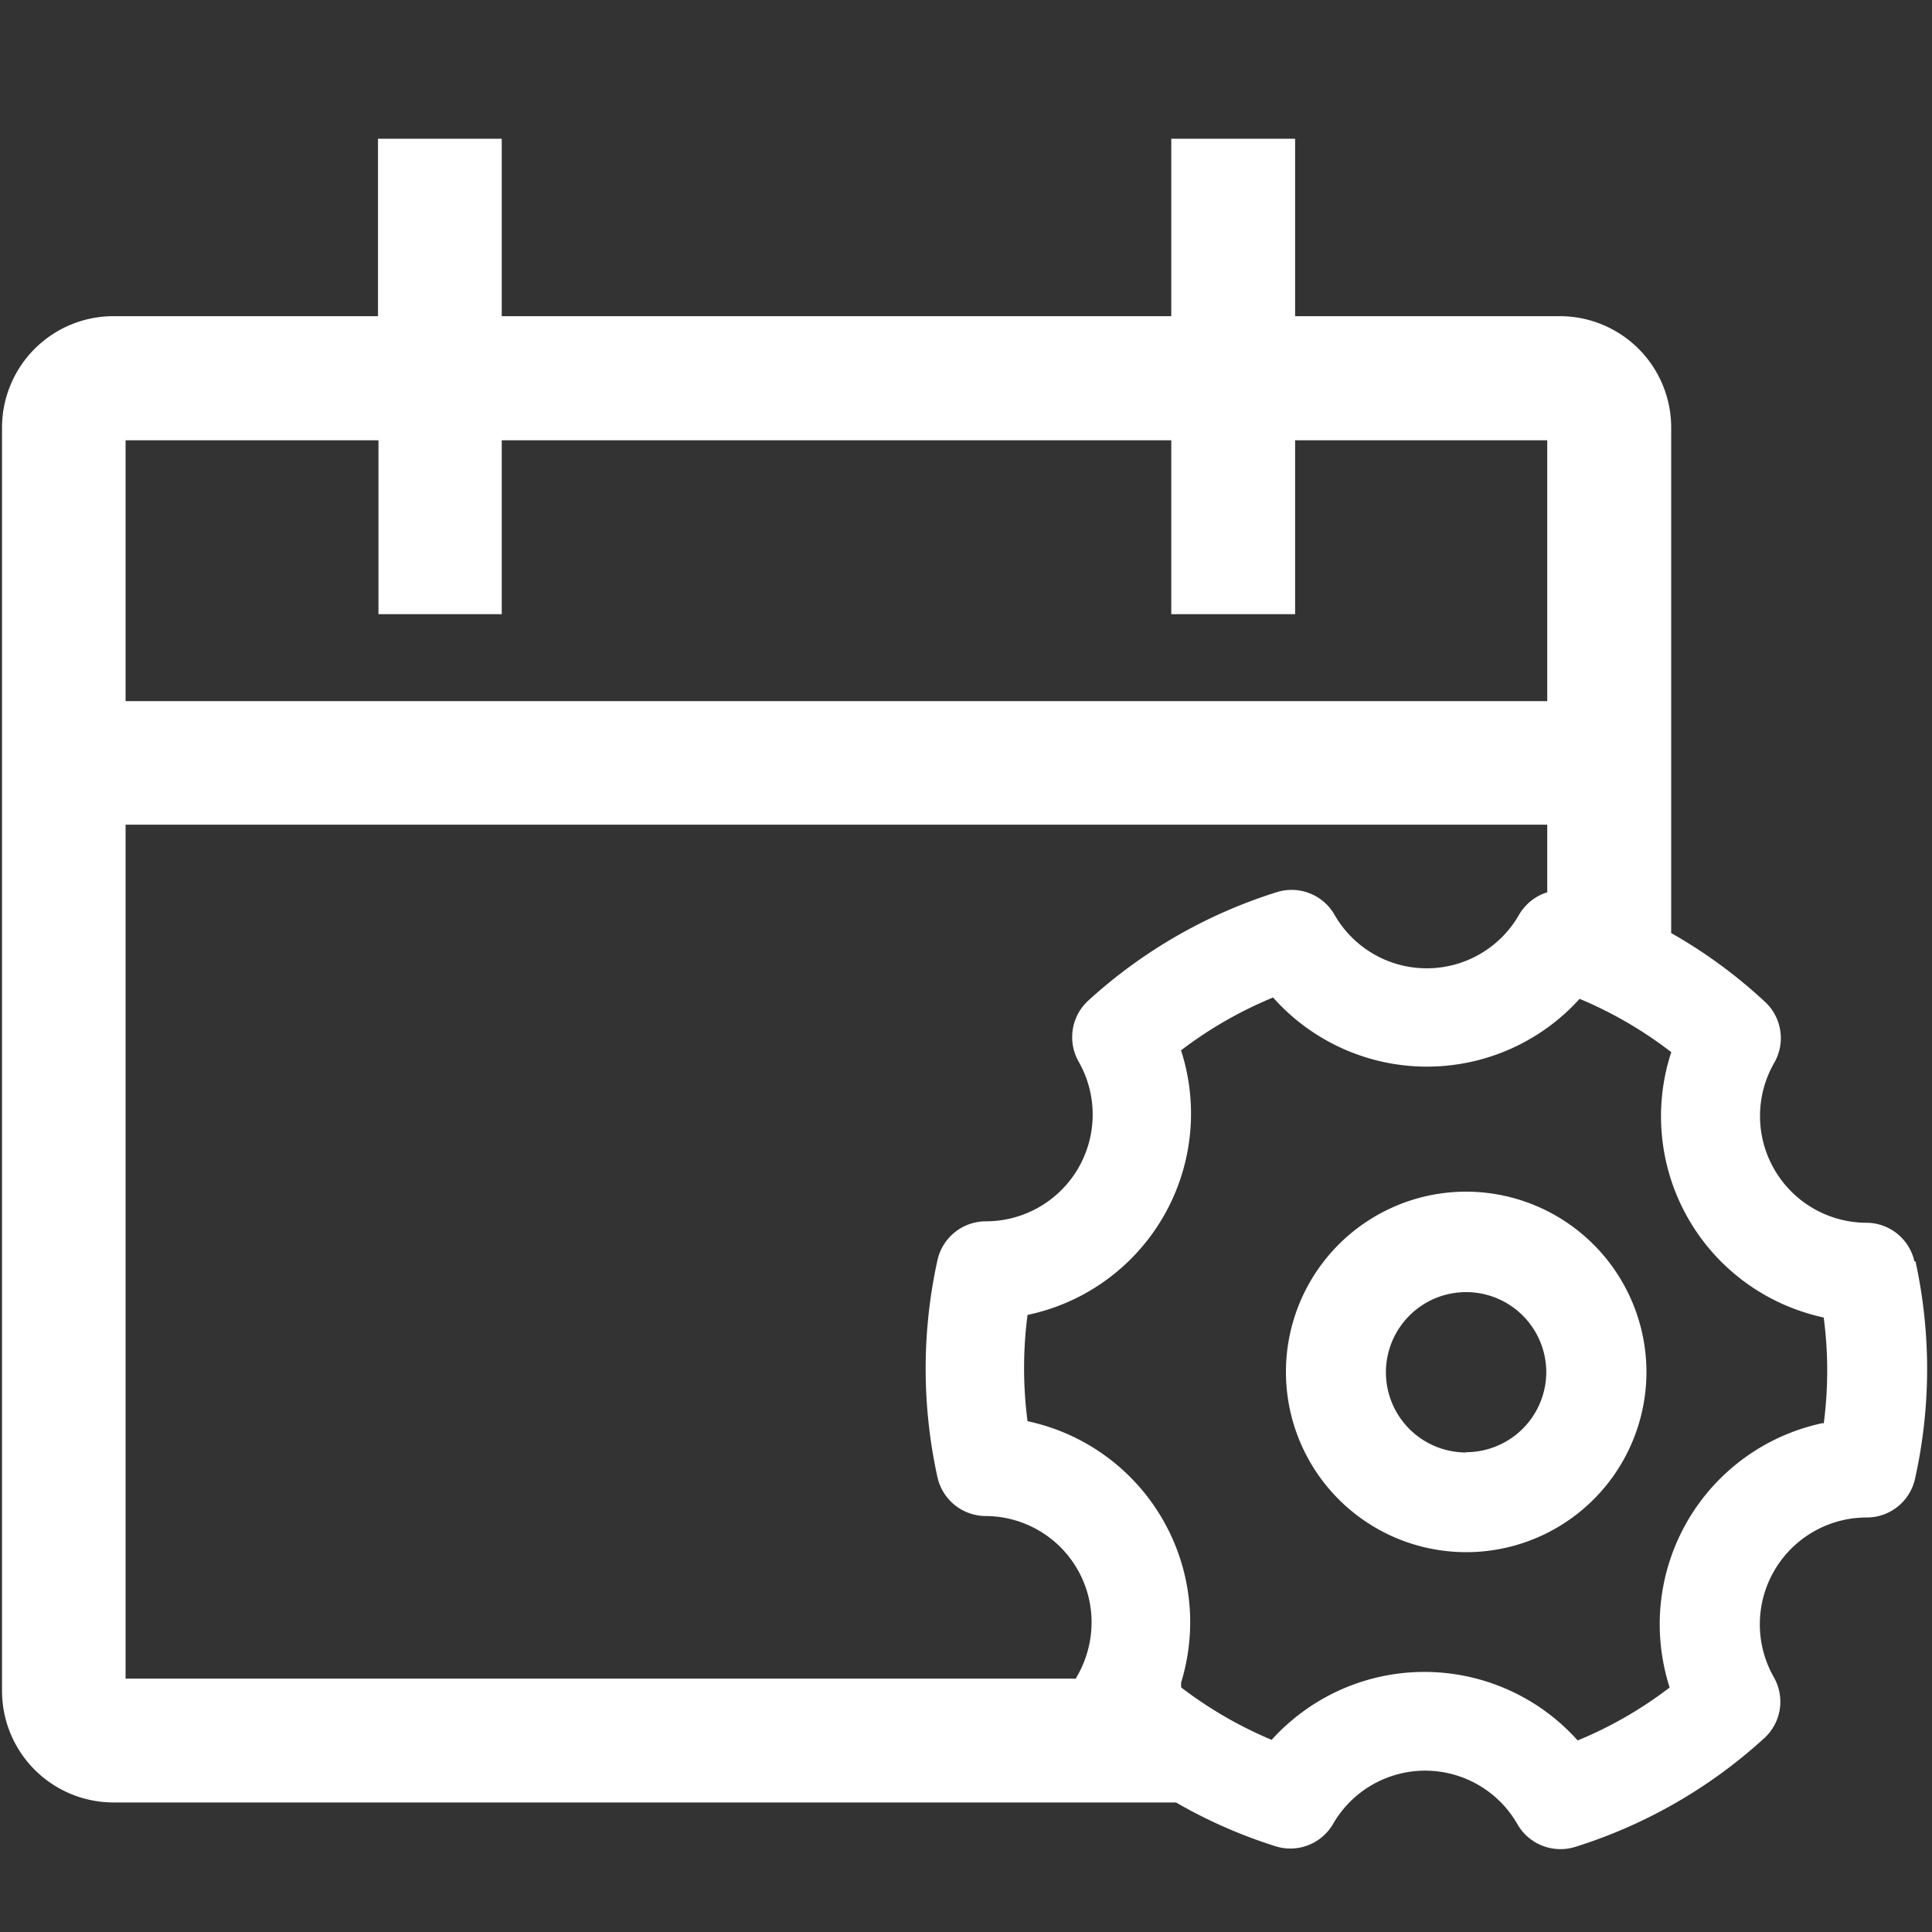 <svg id="图层_1" data-name="图层 1" xmlns="http://www.w3.org/2000/svg" viewBox="0 0 200 200"><rect x="0" y="0" width="200" height="200" fill="#333333" stroke="none"/><defs><style>.cls-1{fill:#fff;}</style></defs><title>日志管理</title><path class="cls-1" d="M198.18,130.58a5.11,5.11,0,0,0-5-4A11.05,11.05,0,0,1,183.68,110a5.12,5.12,0,0,0-1-6.32A51.64,51.64,0,0,0,173,96.59V44.26a11.53,11.53,0,0,0-11.53-11.53H134.07V14.36H121.25V32.73H51.94V14.36H39.13V32.73H11.74A11.54,11.54,0,0,0,.21,44.26v130.8a11.55,11.55,0,0,0,11.53,11.53h110A51.52,51.52,0,0,0,132,191.11a5.11,5.11,0,0,0,6-2.3,11,11,0,0,1,19.1.06,5.14,5.14,0,0,0,6,2.31,52.09,52.09,0,0,0,19.53-11.24,5.11,5.11,0,0,0,1-6.31,11.06,11.06,0,0,1,9.61-16.54,5.11,5.11,0,0,0,5-4,52.15,52.15,0,0,0,.05-22.52Zm-159-85v18H51.94v-18h69.31v18h12.82v-18h26.1v27H13v-27ZM13,85.37H160.17v7a5.14,5.14,0,0,0-2.91,2.31,11,11,0,0,1-19.12,0,5.12,5.12,0,0,0-5.95-2.33,52,52,0,0,0-19.53,11.23,5.13,5.13,0,0,0-1,6.32,11.05,11.05,0,0,1-9.61,16.53,5.14,5.14,0,0,0-5,4,52.26,52.26,0,0,0,0,22.51,5.14,5.14,0,0,0,5,4A11,11,0,0,1,113,168a11.18,11.18,0,0,1-1.47,5.47c-.06.1-.11.2-.16.3H13Zm175.73,61.94a21.28,21.28,0,0,0-16.46,25.21,20.36,20.36,0,0,0,.57,2.17,41.54,41.54,0,0,1-9.52,5.48,21.29,21.29,0,0,0-30.06-1.67,18.93,18.93,0,0,0-1.62,1.61,42.54,42.54,0,0,1-9.37-5.43v-.51a21.27,21.27,0,0,0-14.09-26.58c-.6-.18-1.2-.34-1.81-.47a42.48,42.48,0,0,1,0-11,21.29,21.29,0,0,0,15.89-27.39,42.16,42.16,0,0,1,9.53-5.47A21.3,21.3,0,0,0,161.91,105a22.09,22.09,0,0,0,1.61-1.6,42.08,42.08,0,0,1,9.49,5.52,21.29,21.29,0,0,0,13.59,26.87,20.86,20.86,0,0,0,2.19.6,42,42,0,0,1,0,11Z"/><path class="cls-1" d="M151.78,123.36A18.66,18.66,0,1,0,170.44,142h0A18.69,18.69,0,0,0,151.78,123.36Zm0,27a8.3,8.3,0,1,1,8.29-8.29h0A8.31,8.31,0,0,1,151.78,150.33Z"/></svg>
